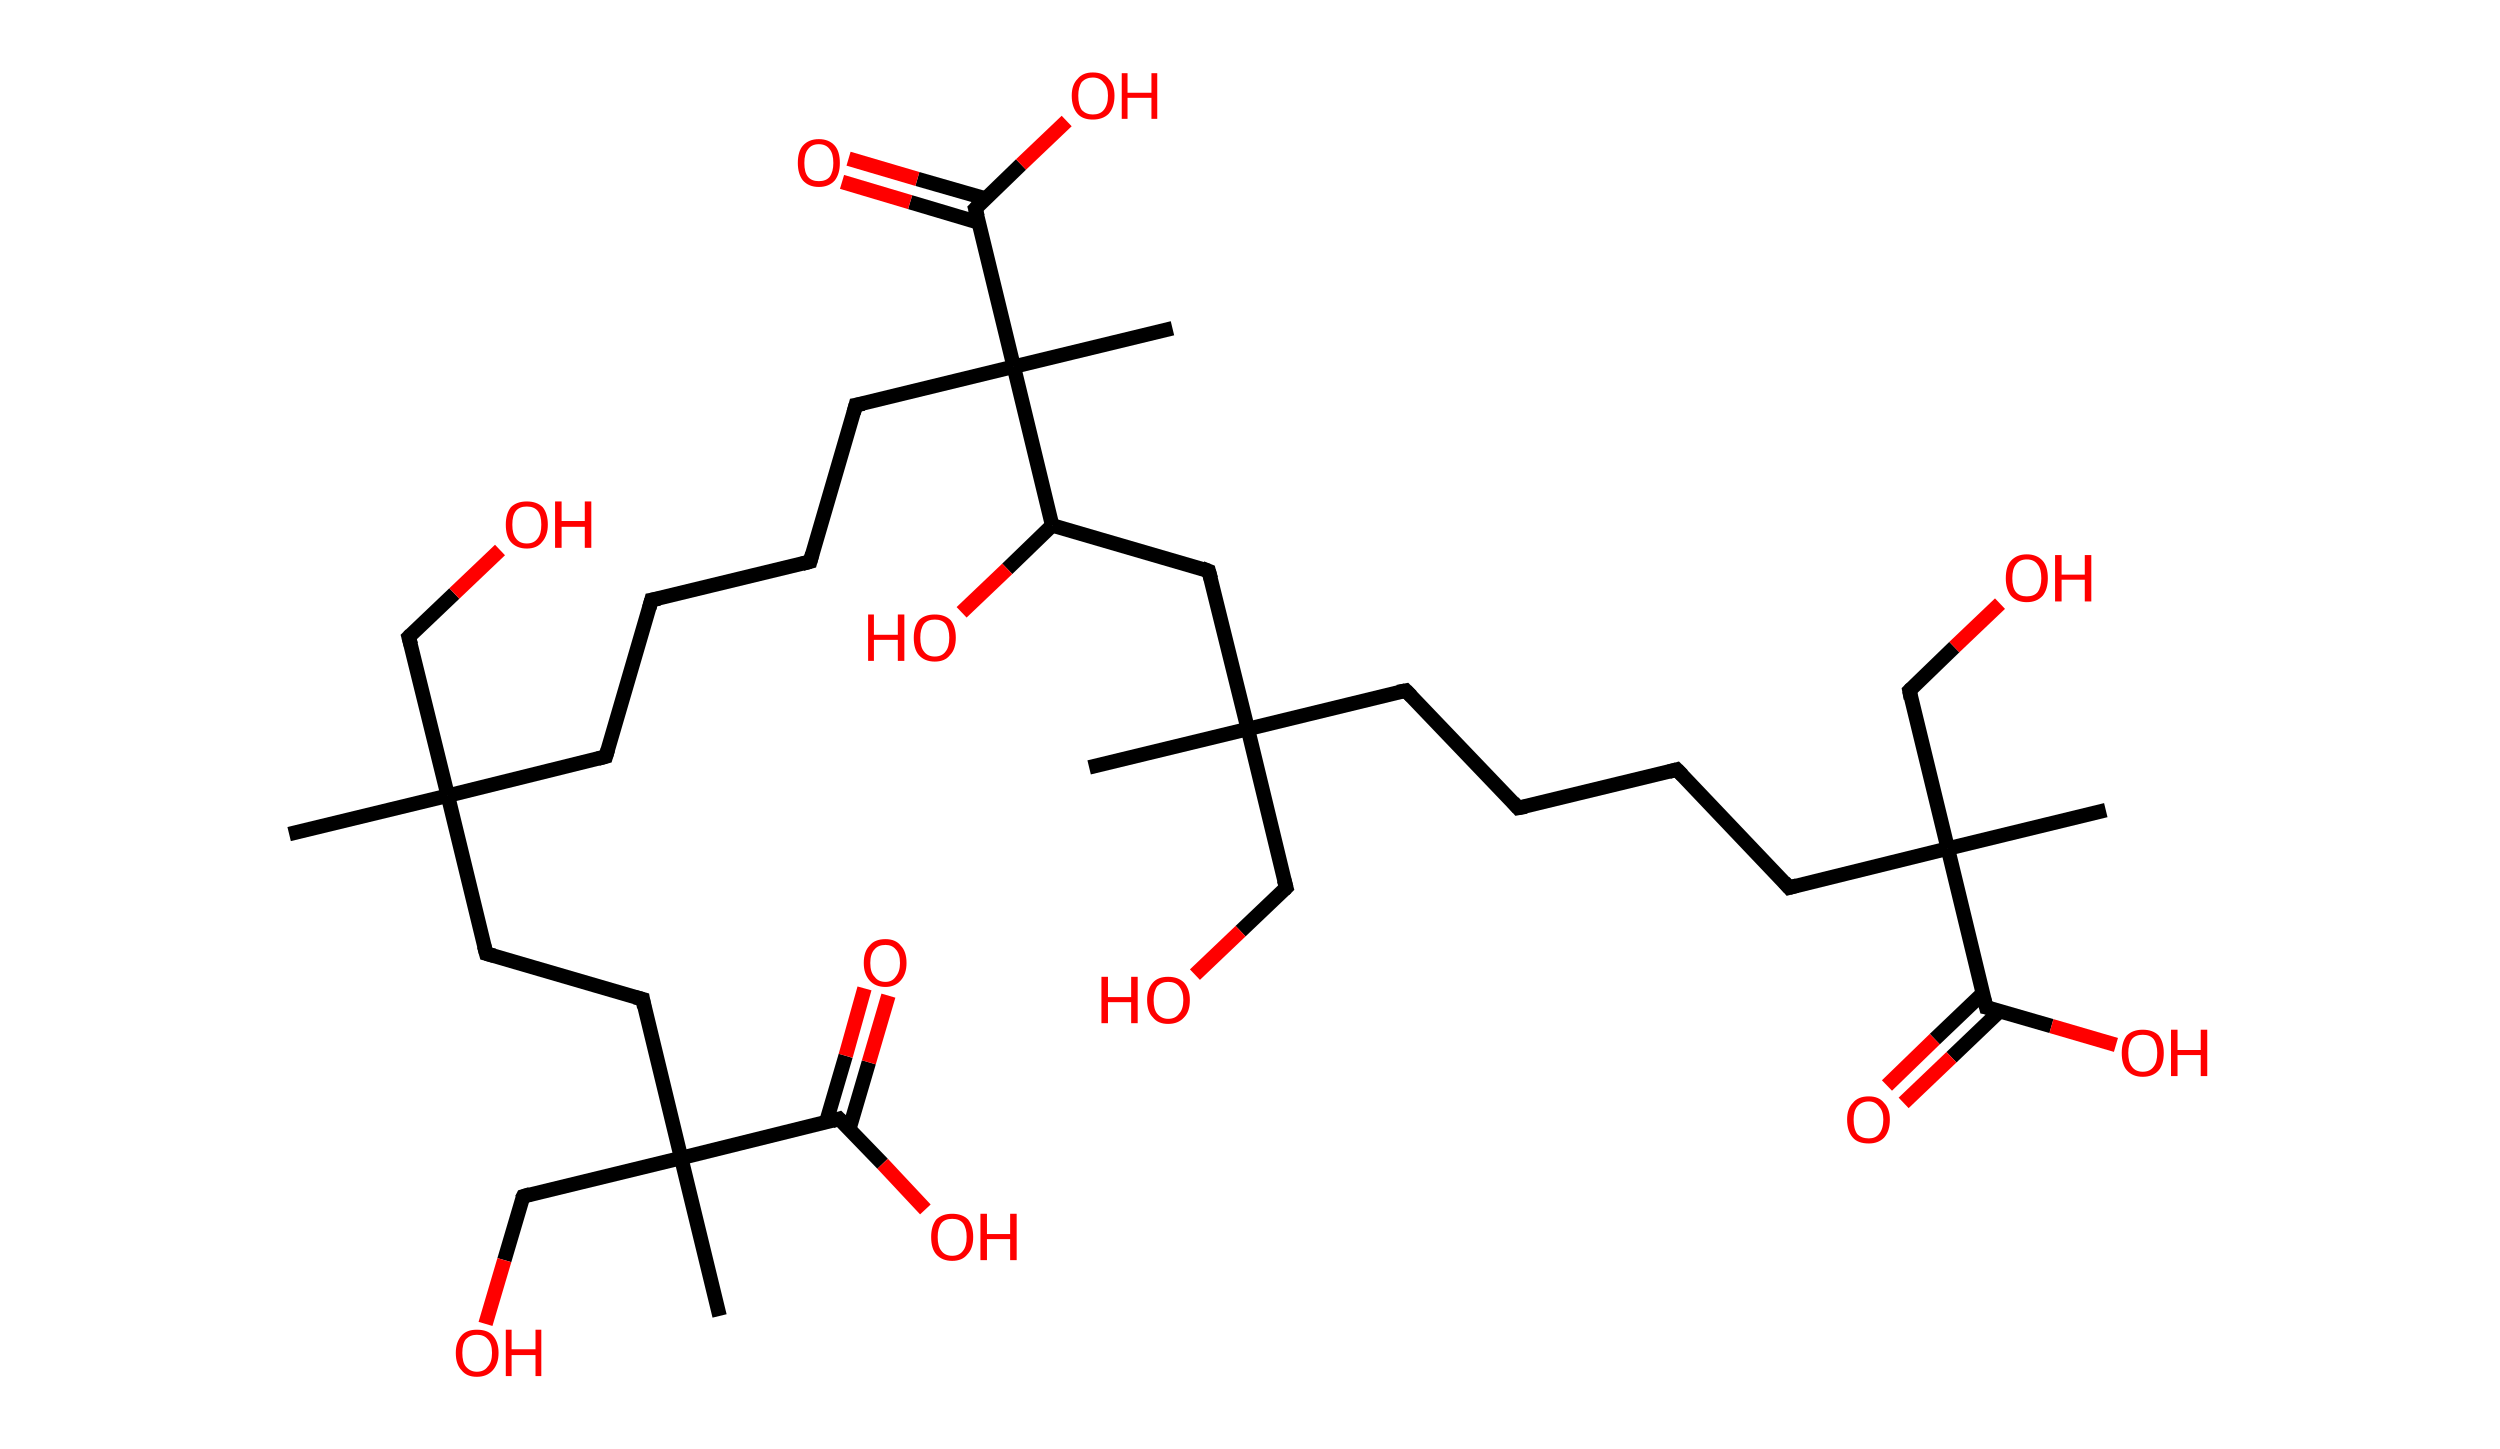 <?xml version='1.0' encoding='ASCII' standalone='yes'?>
<svg xmlns="http://www.w3.org/2000/svg" xmlns:rdkit="http://www.rdkit.org/xml" xmlns:xlink="http://www.w3.org/1999/xlink" version="1.1" baseProfile="full" xml:space="preserve" width="345px" height="200px" viewBox="0 0 345 200">
<!-- END OF HEADER -->
<rect style="opacity:1.0;fill:#FFFFFF;stroke:none" width="345.0" height="200.0" x="0.0" y="0.0"> </rect>
<path class="bond-0 atom-0 atom-1" d="M 39.9,115.1 L 61.8,109.8" style="fill:none;fill-rule:evenodd;stroke:#000000;stroke-width:2.0px;stroke-linecap:butt;stroke-linejoin:miter;stroke-opacity:1"/>
<path class="bond-1 atom-1 atom-2" d="M 61.8,109.8 L 56.4,87.9" style="fill:none;fill-rule:evenodd;stroke:#000000;stroke-width:2.0px;stroke-linecap:butt;stroke-linejoin:miter;stroke-opacity:1"/>
<path class="bond-2 atom-2 atom-3" d="M 56.4,87.9 L 62.7,81.9" style="fill:none;fill-rule:evenodd;stroke:#000000;stroke-width:2.0px;stroke-linecap:butt;stroke-linejoin:miter;stroke-opacity:1"/>
<path class="bond-2 atom-2 atom-3" d="M 62.7,81.9 L 69.0,75.9" style="fill:none;fill-rule:evenodd;stroke:#FF0000;stroke-width:2.0px;stroke-linecap:butt;stroke-linejoin:miter;stroke-opacity:1"/>
<path class="bond-3 atom-1 atom-4" d="M 61.8,109.8 L 83.6,104.4" style="fill:none;fill-rule:evenodd;stroke:#000000;stroke-width:2.0px;stroke-linecap:butt;stroke-linejoin:miter;stroke-opacity:1"/>
<path class="bond-4 atom-4 atom-5" d="M 83.6,104.4 L 89.9,82.8" style="fill:none;fill-rule:evenodd;stroke:#000000;stroke-width:2.0px;stroke-linecap:butt;stroke-linejoin:miter;stroke-opacity:1"/>
<path class="bond-5 atom-5 atom-6" d="M 89.9,82.8 L 111.8,77.5" style="fill:none;fill-rule:evenodd;stroke:#000000;stroke-width:2.0px;stroke-linecap:butt;stroke-linejoin:miter;stroke-opacity:1"/>
<path class="bond-6 atom-6 atom-7" d="M 111.8,77.5 L 118.1,55.9" style="fill:none;fill-rule:evenodd;stroke:#000000;stroke-width:2.0px;stroke-linecap:butt;stroke-linejoin:miter;stroke-opacity:1"/>
<path class="bond-7 atom-7 atom-8" d="M 118.1,55.9 L 139.9,50.6" style="fill:none;fill-rule:evenodd;stroke:#000000;stroke-width:2.0px;stroke-linecap:butt;stroke-linejoin:miter;stroke-opacity:1"/>
<path class="bond-8 atom-8 atom-9" d="M 139.9,50.6 L 161.8,45.3" style="fill:none;fill-rule:evenodd;stroke:#000000;stroke-width:2.0px;stroke-linecap:butt;stroke-linejoin:miter;stroke-opacity:1"/>
<path class="bond-9 atom-8 atom-10" d="M 139.9,50.6 L 134.6,28.8" style="fill:none;fill-rule:evenodd;stroke:#000000;stroke-width:2.0px;stroke-linecap:butt;stroke-linejoin:miter;stroke-opacity:1"/>
<path class="bond-10 atom-10 atom-11" d="M 136.0,27.4 L 126.6,24.7" style="fill:none;fill-rule:evenodd;stroke:#000000;stroke-width:2.0px;stroke-linecap:butt;stroke-linejoin:miter;stroke-opacity:1"/>
<path class="bond-10 atom-10 atom-11" d="M 126.6,24.7 L 117.1,21.9" style="fill:none;fill-rule:evenodd;stroke:#FF0000;stroke-width:2.0px;stroke-linecap:butt;stroke-linejoin:miter;stroke-opacity:1"/>
<path class="bond-10 atom-10 atom-11" d="M 135.0,30.7 L 125.6,27.9" style="fill:none;fill-rule:evenodd;stroke:#000000;stroke-width:2.0px;stroke-linecap:butt;stroke-linejoin:miter;stroke-opacity:1"/>
<path class="bond-10 atom-10 atom-11" d="M 125.6,27.9 L 116.2,25.1" style="fill:none;fill-rule:evenodd;stroke:#FF0000;stroke-width:2.0px;stroke-linecap:butt;stroke-linejoin:miter;stroke-opacity:1"/>
<path class="bond-11 atom-10 atom-12" d="M 134.6,28.8 L 140.9,22.7" style="fill:none;fill-rule:evenodd;stroke:#000000;stroke-width:2.0px;stroke-linecap:butt;stroke-linejoin:miter;stroke-opacity:1"/>
<path class="bond-11 atom-10 atom-12" d="M 140.9,22.7 L 147.2,16.7" style="fill:none;fill-rule:evenodd;stroke:#FF0000;stroke-width:2.0px;stroke-linecap:butt;stroke-linejoin:miter;stroke-opacity:1"/>
<path class="bond-12 atom-8 atom-13" d="M 139.9,50.6 L 145.2,72.5" style="fill:none;fill-rule:evenodd;stroke:#000000;stroke-width:2.0px;stroke-linecap:butt;stroke-linejoin:miter;stroke-opacity:1"/>
<path class="bond-13 atom-13 atom-14" d="M 145.2,72.5 L 139.0,78.5" style="fill:none;fill-rule:evenodd;stroke:#000000;stroke-width:2.0px;stroke-linecap:butt;stroke-linejoin:miter;stroke-opacity:1"/>
<path class="bond-13 atom-13 atom-14" d="M 139.0,78.5 L 132.7,84.5" style="fill:none;fill-rule:evenodd;stroke:#FF0000;stroke-width:2.0px;stroke-linecap:butt;stroke-linejoin:miter;stroke-opacity:1"/>
<path class="bond-14 atom-13 atom-15" d="M 145.2,72.5 L 166.8,78.8" style="fill:none;fill-rule:evenodd;stroke:#000000;stroke-width:2.0px;stroke-linecap:butt;stroke-linejoin:miter;stroke-opacity:1"/>
<path class="bond-15 atom-15 atom-16" d="M 166.8,78.8 L 172.2,100.6" style="fill:none;fill-rule:evenodd;stroke:#000000;stroke-width:2.0px;stroke-linecap:butt;stroke-linejoin:miter;stroke-opacity:1"/>
<path class="bond-16 atom-16 atom-17" d="M 172.2,100.6 L 150.3,105.9" style="fill:none;fill-rule:evenodd;stroke:#000000;stroke-width:2.0px;stroke-linecap:butt;stroke-linejoin:miter;stroke-opacity:1"/>
<path class="bond-17 atom-16 atom-18" d="M 172.2,100.6 L 177.5,122.5" style="fill:none;fill-rule:evenodd;stroke:#000000;stroke-width:2.0px;stroke-linecap:butt;stroke-linejoin:miter;stroke-opacity:1"/>
<path class="bond-18 atom-18 atom-19" d="M 177.5,122.5 L 171.2,128.5" style="fill:none;fill-rule:evenodd;stroke:#000000;stroke-width:2.0px;stroke-linecap:butt;stroke-linejoin:miter;stroke-opacity:1"/>
<path class="bond-18 atom-18 atom-19" d="M 171.2,128.5 L 164.9,134.5" style="fill:none;fill-rule:evenodd;stroke:#FF0000;stroke-width:2.0px;stroke-linecap:butt;stroke-linejoin:miter;stroke-opacity:1"/>
<path class="bond-19 atom-16 atom-20" d="M 172.2,100.6 L 194.0,95.3" style="fill:none;fill-rule:evenodd;stroke:#000000;stroke-width:2.0px;stroke-linecap:butt;stroke-linejoin:miter;stroke-opacity:1"/>
<path class="bond-20 atom-20 atom-21" d="M 194.0,95.3 L 209.5,111.5" style="fill:none;fill-rule:evenodd;stroke:#000000;stroke-width:2.0px;stroke-linecap:butt;stroke-linejoin:miter;stroke-opacity:1"/>
<path class="bond-21 atom-21 atom-22" d="M 209.5,111.5 L 231.4,106.2" style="fill:none;fill-rule:evenodd;stroke:#000000;stroke-width:2.0px;stroke-linecap:butt;stroke-linejoin:miter;stroke-opacity:1"/>
<path class="bond-22 atom-22 atom-23" d="M 231.4,106.2 L 246.9,122.5" style="fill:none;fill-rule:evenodd;stroke:#000000;stroke-width:2.0px;stroke-linecap:butt;stroke-linejoin:miter;stroke-opacity:1"/>
<path class="bond-23 atom-23 atom-24" d="M 246.9,122.5 L 268.8,117.1" style="fill:none;fill-rule:evenodd;stroke:#000000;stroke-width:2.0px;stroke-linecap:butt;stroke-linejoin:miter;stroke-opacity:1"/>
<path class="bond-24 atom-24 atom-25" d="M 268.8,117.1 L 290.6,111.8" style="fill:none;fill-rule:evenodd;stroke:#000000;stroke-width:2.0px;stroke-linecap:butt;stroke-linejoin:miter;stroke-opacity:1"/>
<path class="bond-25 atom-24 atom-26" d="M 268.8,117.1 L 263.5,95.3" style="fill:none;fill-rule:evenodd;stroke:#000000;stroke-width:2.0px;stroke-linecap:butt;stroke-linejoin:miter;stroke-opacity:1"/>
<path class="bond-26 atom-26 atom-27" d="M 263.5,95.3 L 269.7,89.3" style="fill:none;fill-rule:evenodd;stroke:#000000;stroke-width:2.0px;stroke-linecap:butt;stroke-linejoin:miter;stroke-opacity:1"/>
<path class="bond-26 atom-26 atom-27" d="M 269.7,89.3 L 276.0,83.3" style="fill:none;fill-rule:evenodd;stroke:#FF0000;stroke-width:2.0px;stroke-linecap:butt;stroke-linejoin:miter;stroke-opacity:1"/>
<path class="bond-27 atom-24 atom-28" d="M 268.8,117.1 L 274.1,139.0" style="fill:none;fill-rule:evenodd;stroke:#000000;stroke-width:2.0px;stroke-linecap:butt;stroke-linejoin:miter;stroke-opacity:1"/>
<path class="bond-28 atom-28 atom-29" d="M 273.6,137.1 L 267.0,143.4" style="fill:none;fill-rule:evenodd;stroke:#000000;stroke-width:2.0px;stroke-linecap:butt;stroke-linejoin:miter;stroke-opacity:1"/>
<path class="bond-28 atom-28 atom-29" d="M 267.0,143.4 L 260.4,149.8" style="fill:none;fill-rule:evenodd;stroke:#FF0000;stroke-width:2.0px;stroke-linecap:butt;stroke-linejoin:miter;stroke-opacity:1"/>
<path class="bond-28 atom-28 atom-29" d="M 276.0,139.5 L 269.3,145.9" style="fill:none;fill-rule:evenodd;stroke:#000000;stroke-width:2.0px;stroke-linecap:butt;stroke-linejoin:miter;stroke-opacity:1"/>
<path class="bond-28 atom-28 atom-29" d="M 269.3,145.9 L 262.7,152.2" style="fill:none;fill-rule:evenodd;stroke:#FF0000;stroke-width:2.0px;stroke-linecap:butt;stroke-linejoin:miter;stroke-opacity:1"/>
<path class="bond-29 atom-28 atom-30" d="M 274.1,139.0 L 283.1,141.6" style="fill:none;fill-rule:evenodd;stroke:#000000;stroke-width:2.0px;stroke-linecap:butt;stroke-linejoin:miter;stroke-opacity:1"/>
<path class="bond-29 atom-28 atom-30" d="M 283.1,141.6 L 292.0,144.2" style="fill:none;fill-rule:evenodd;stroke:#FF0000;stroke-width:2.0px;stroke-linecap:butt;stroke-linejoin:miter;stroke-opacity:1"/>
<path class="bond-30 atom-1 atom-31" d="M 61.8,109.8 L 67.1,131.6" style="fill:none;fill-rule:evenodd;stroke:#000000;stroke-width:2.0px;stroke-linecap:butt;stroke-linejoin:miter;stroke-opacity:1"/>
<path class="bond-31 atom-31 atom-32" d="M 67.1,131.6 L 88.7,137.9" style="fill:none;fill-rule:evenodd;stroke:#000000;stroke-width:2.0px;stroke-linecap:butt;stroke-linejoin:miter;stroke-opacity:1"/>
<path class="bond-32 atom-32 atom-33" d="M 88.7,137.9 L 94.0,159.8" style="fill:none;fill-rule:evenodd;stroke:#000000;stroke-width:2.0px;stroke-linecap:butt;stroke-linejoin:miter;stroke-opacity:1"/>
<path class="bond-33 atom-33 atom-34" d="M 94.0,159.8 L 99.3,181.6" style="fill:none;fill-rule:evenodd;stroke:#000000;stroke-width:2.0px;stroke-linecap:butt;stroke-linejoin:miter;stroke-opacity:1"/>
<path class="bond-34 atom-33 atom-35" d="M 94.0,159.8 L 72.2,165.1" style="fill:none;fill-rule:evenodd;stroke:#000000;stroke-width:2.0px;stroke-linecap:butt;stroke-linejoin:miter;stroke-opacity:1"/>
<path class="bond-35 atom-35 atom-36" d="M 72.2,165.1 L 69.6,173.9" style="fill:none;fill-rule:evenodd;stroke:#000000;stroke-width:2.0px;stroke-linecap:butt;stroke-linejoin:miter;stroke-opacity:1"/>
<path class="bond-35 atom-35 atom-36" d="M 69.6,173.9 L 67.0,182.7" style="fill:none;fill-rule:evenodd;stroke:#FF0000;stroke-width:2.0px;stroke-linecap:butt;stroke-linejoin:miter;stroke-opacity:1"/>
<path class="bond-36 atom-33 atom-37" d="M 94.0,159.8 L 115.8,154.4" style="fill:none;fill-rule:evenodd;stroke:#000000;stroke-width:2.0px;stroke-linecap:butt;stroke-linejoin:miter;stroke-opacity:1"/>
<path class="bond-37 atom-37 atom-38" d="M 117.2,155.8 L 119.9,146.6" style="fill:none;fill-rule:evenodd;stroke:#000000;stroke-width:2.0px;stroke-linecap:butt;stroke-linejoin:miter;stroke-opacity:1"/>
<path class="bond-37 atom-37 atom-38" d="M 119.9,146.6 L 122.6,137.4" style="fill:none;fill-rule:evenodd;stroke:#FF0000;stroke-width:2.0px;stroke-linecap:butt;stroke-linejoin:miter;stroke-opacity:1"/>
<path class="bond-37 atom-37 atom-38" d="M 114.0,154.9 L 116.7,145.7" style="fill:none;fill-rule:evenodd;stroke:#000000;stroke-width:2.0px;stroke-linecap:butt;stroke-linejoin:miter;stroke-opacity:1"/>
<path class="bond-37 atom-37 atom-38" d="M 116.7,145.7 L 119.3,136.4" style="fill:none;fill-rule:evenodd;stroke:#FF0000;stroke-width:2.0px;stroke-linecap:butt;stroke-linejoin:miter;stroke-opacity:1"/>
<path class="bond-38 atom-37 atom-39" d="M 115.8,154.4 L 121.8,160.6" style="fill:none;fill-rule:evenodd;stroke:#000000;stroke-width:2.0px;stroke-linecap:butt;stroke-linejoin:miter;stroke-opacity:1"/>
<path class="bond-38 atom-37 atom-39" d="M 121.8,160.6 L 127.7,166.9" style="fill:none;fill-rule:evenodd;stroke:#FF0000;stroke-width:2.0px;stroke-linecap:butt;stroke-linejoin:miter;stroke-opacity:1"/>
<path d="M 56.7,89.0 L 56.4,87.9 L 56.7,87.6" style="fill:none;stroke:#000000;stroke-width:2.0px;stroke-linecap:butt;stroke-linejoin:miter;stroke-opacity:1;"/>
<path d="M 82.5,104.7 L 83.6,104.4 L 83.9,103.4" style="fill:none;stroke:#000000;stroke-width:2.0px;stroke-linecap:butt;stroke-linejoin:miter;stroke-opacity:1;"/>
<path d="M 89.6,83.9 L 89.9,82.8 L 91.0,82.6" style="fill:none;stroke:#000000;stroke-width:2.0px;stroke-linecap:butt;stroke-linejoin:miter;stroke-opacity:1;"/>
<path d="M 110.7,77.8 L 111.8,77.5 L 112.1,76.4" style="fill:none;stroke:#000000;stroke-width:2.0px;stroke-linecap:butt;stroke-linejoin:miter;stroke-opacity:1;"/>
<path d="M 117.8,57.0 L 118.1,55.9 L 119.2,55.7" style="fill:none;stroke:#000000;stroke-width:2.0px;stroke-linecap:butt;stroke-linejoin:miter;stroke-opacity:1;"/>
<path d="M 134.9,29.9 L 134.6,28.8 L 134.9,28.5" style="fill:none;stroke:#000000;stroke-width:2.0px;stroke-linecap:butt;stroke-linejoin:miter;stroke-opacity:1;"/>
<path d="M 165.8,78.4 L 166.8,78.8 L 167.1,79.9" style="fill:none;stroke:#000000;stroke-width:2.0px;stroke-linecap:butt;stroke-linejoin:miter;stroke-opacity:1;"/>
<path d="M 177.2,121.4 L 177.5,122.5 L 177.2,122.8" style="fill:none;stroke:#000000;stroke-width:2.0px;stroke-linecap:butt;stroke-linejoin:miter;stroke-opacity:1;"/>
<path d="M 192.9,95.5 L 194.0,95.3 L 194.8,96.1" style="fill:none;stroke:#000000;stroke-width:2.0px;stroke-linecap:butt;stroke-linejoin:miter;stroke-opacity:1;"/>
<path d="M 208.8,110.7 L 209.5,111.5 L 210.6,111.3" style="fill:none;stroke:#000000;stroke-width:2.0px;stroke-linecap:butt;stroke-linejoin:miter;stroke-opacity:1;"/>
<path d="M 230.3,106.5 L 231.4,106.2 L 232.2,107.0" style="fill:none;stroke:#000000;stroke-width:2.0px;stroke-linecap:butt;stroke-linejoin:miter;stroke-opacity:1;"/>
<path d="M 246.2,121.7 L 246.9,122.5 L 248.0,122.2" style="fill:none;stroke:#000000;stroke-width:2.0px;stroke-linecap:butt;stroke-linejoin:miter;stroke-opacity:1;"/>
<path d="M 263.7,96.4 L 263.5,95.3 L 263.8,95.0" style="fill:none;stroke:#000000;stroke-width:2.0px;stroke-linecap:butt;stroke-linejoin:miter;stroke-opacity:1;"/>
<path d="M 273.8,137.9 L 274.1,139.0 L 274.6,139.1" style="fill:none;stroke:#000000;stroke-width:2.0px;stroke-linecap:butt;stroke-linejoin:miter;stroke-opacity:1;"/>
<path d="M 66.8,130.5 L 67.1,131.6 L 68.2,131.9" style="fill:none;stroke:#000000;stroke-width:2.0px;stroke-linecap:butt;stroke-linejoin:miter;stroke-opacity:1;"/>
<path d="M 87.6,137.6 L 88.7,137.9 L 88.9,139.0" style="fill:none;stroke:#000000;stroke-width:2.0px;stroke-linecap:butt;stroke-linejoin:miter;stroke-opacity:1;"/>
<path d="M 73.2,164.8 L 72.2,165.1 L 72.0,165.5" style="fill:none;stroke:#000000;stroke-width:2.0px;stroke-linecap:butt;stroke-linejoin:miter;stroke-opacity:1;"/>
<path d="M 114.8,154.7 L 115.8,154.4 L 116.1,154.7" style="fill:none;stroke:#000000;stroke-width:2.0px;stroke-linecap:butt;stroke-linejoin:miter;stroke-opacity:1;"/>
<path class="atom-3" d="M 69.8 72.4 Q 69.8 70.9, 70.5 70.0 Q 71.3 69.2, 72.7 69.2 Q 74.1 69.2, 74.9 70.0 Q 75.6 70.9, 75.6 72.4 Q 75.6 73.9, 74.8 74.8 Q 74.1 75.7, 72.7 75.7 Q 71.3 75.7, 70.5 74.8 Q 69.8 74.0, 69.8 72.4 M 72.7 75.0 Q 73.7 75.0, 74.2 74.3 Q 74.7 73.7, 74.7 72.4 Q 74.7 71.1, 74.2 70.5 Q 73.7 69.9, 72.7 69.9 Q 71.7 69.9, 71.2 70.5 Q 70.7 71.1, 70.7 72.4 Q 70.7 73.7, 71.2 74.3 Q 71.7 75.0, 72.7 75.0 " fill="#FF0000"/>
<path class="atom-3" d="M 76.6 69.2 L 77.5 69.2 L 77.5 71.9 L 80.7 71.9 L 80.7 69.2 L 81.6 69.2 L 81.6 75.6 L 80.7 75.6 L 80.7 72.7 L 77.5 72.7 L 77.5 75.6 L 76.6 75.6 L 76.6 69.2 " fill="#FF0000"/>
<path class="atom-11" d="M 110.1 22.5 Q 110.1 20.9, 110.8 20.1 Q 111.6 19.2, 113.0 19.2 Q 114.4 19.2, 115.2 20.1 Q 115.9 20.9, 115.9 22.5 Q 115.9 24.0, 115.2 24.9 Q 114.4 25.8, 113.0 25.8 Q 111.6 25.8, 110.8 24.9 Q 110.1 24.0, 110.1 22.5 M 113.0 25.0 Q 114.0 25.0, 114.5 24.4 Q 115.0 23.7, 115.0 22.5 Q 115.0 21.2, 114.5 20.6 Q 114.0 19.9, 113.0 19.9 Q 112.0 19.9, 111.5 20.6 Q 111.0 21.2, 111.0 22.5 Q 111.0 23.8, 111.5 24.4 Q 112.0 25.0, 113.0 25.0 " fill="#FF0000"/>
<path class="atom-12" d="M 147.9 13.2 Q 147.9 11.7, 148.7 10.9 Q 149.4 10.0, 150.8 10.0 Q 152.3 10.0, 153.0 10.9 Q 153.8 11.7, 153.8 13.2 Q 153.8 14.8, 153.0 15.7 Q 152.2 16.5, 150.8 16.5 Q 149.4 16.5, 148.7 15.7 Q 147.9 14.8, 147.9 13.2 M 150.8 15.8 Q 151.8 15.8, 152.3 15.2 Q 152.9 14.5, 152.9 13.2 Q 152.9 12.0, 152.3 11.4 Q 151.8 10.7, 150.8 10.7 Q 149.9 10.7, 149.3 11.3 Q 148.8 12.0, 148.8 13.2 Q 148.8 14.5, 149.3 15.2 Q 149.9 15.8, 150.8 15.8 " fill="#FF0000"/>
<path class="atom-12" d="M 154.8 10.1 L 155.6 10.1 L 155.6 12.8 L 158.9 12.8 L 158.9 10.1 L 159.7 10.1 L 159.7 16.4 L 158.9 16.4 L 158.9 13.5 L 155.6 13.5 L 155.6 16.4 L 154.8 16.4 L 154.8 10.1 " fill="#FF0000"/>
<path class="atom-14" d="M 119.8 84.8 L 120.6 84.8 L 120.6 87.6 L 123.9 87.6 L 123.9 84.8 L 124.8 84.8 L 124.8 91.2 L 123.9 91.2 L 123.9 88.3 L 120.6 88.3 L 120.6 91.2 L 119.8 91.2 L 119.8 84.8 " fill="#FF0000"/>
<path class="atom-14" d="M 126.1 88.0 Q 126.1 86.5, 126.8 85.6 Q 127.6 84.8, 129.0 84.8 Q 130.4 84.8, 131.2 85.6 Q 131.9 86.5, 131.9 88.0 Q 131.9 89.6, 131.1 90.4 Q 130.4 91.3, 129.0 91.3 Q 127.6 91.3, 126.8 90.4 Q 126.1 89.6, 126.1 88.0 M 129.0 90.6 Q 130.0 90.6, 130.5 89.9 Q 131.0 89.3, 131.0 88.0 Q 131.0 86.8, 130.5 86.1 Q 130.0 85.5, 129.0 85.5 Q 128.0 85.5, 127.5 86.1 Q 127.0 86.8, 127.0 88.0 Q 127.0 89.3, 127.5 89.9 Q 128.0 90.6, 129.0 90.6 " fill="#FF0000"/>
<path class="atom-19" d="M 152.0 134.8 L 152.9 134.8 L 152.9 137.6 L 156.1 137.6 L 156.1 134.8 L 157.0 134.8 L 157.0 141.2 L 156.1 141.2 L 156.1 138.3 L 152.9 138.3 L 152.9 141.2 L 152.0 141.2 L 152.0 134.8 " fill="#FF0000"/>
<path class="atom-19" d="M 158.3 138.0 Q 158.3 136.5, 159.1 135.6 Q 159.8 134.8, 161.2 134.8 Q 162.6 134.8, 163.4 135.6 Q 164.2 136.5, 164.2 138.0 Q 164.2 139.6, 163.4 140.4 Q 162.6 141.3, 161.2 141.3 Q 159.8 141.3, 159.1 140.4 Q 158.3 139.6, 158.3 138.0 M 161.2 140.6 Q 162.2 140.6, 162.7 139.9 Q 163.3 139.3, 163.3 138.0 Q 163.3 136.8, 162.7 136.1 Q 162.2 135.5, 161.2 135.5 Q 160.3 135.5, 159.7 136.1 Q 159.2 136.8, 159.2 138.0 Q 159.2 139.3, 159.7 139.9 Q 160.3 140.6, 161.2 140.6 " fill="#FF0000"/>
<path class="atom-27" d="M 276.8 79.8 Q 276.8 78.2, 277.5 77.4 Q 278.3 76.5, 279.7 76.5 Q 281.1 76.5, 281.9 77.4 Q 282.6 78.2, 282.6 79.8 Q 282.6 81.3, 281.9 82.2 Q 281.1 83.1, 279.7 83.1 Q 278.3 83.1, 277.5 82.2 Q 276.8 81.3, 276.8 79.8 M 279.7 82.3 Q 280.7 82.3, 281.2 81.7 Q 281.7 81.0, 281.7 79.8 Q 281.7 78.5, 281.2 77.9 Q 280.7 77.2, 279.7 77.2 Q 278.7 77.2, 278.2 77.9 Q 277.7 78.5, 277.7 79.8 Q 277.7 81.1, 278.2 81.7 Q 278.7 82.3, 279.7 82.3 " fill="#FF0000"/>
<path class="atom-27" d="M 283.6 76.6 L 284.5 76.6 L 284.5 79.3 L 287.7 79.3 L 287.7 76.6 L 288.6 76.6 L 288.6 83.0 L 287.7 83.0 L 287.7 80.0 L 284.5 80.0 L 284.5 83.0 L 283.6 83.0 L 283.6 76.6 " fill="#FF0000"/>
<path class="atom-29" d="M 254.9 154.5 Q 254.9 153.0, 255.7 152.2 Q 256.4 151.3, 257.9 151.3 Q 259.3 151.3, 260.0 152.2 Q 260.8 153.0, 260.8 154.5 Q 260.8 156.1, 260.0 157.0 Q 259.2 157.8, 257.9 157.8 Q 256.4 157.8, 255.7 157.0 Q 254.9 156.1, 254.9 154.5 M 257.9 157.1 Q 258.8 157.1, 259.3 156.5 Q 259.9 155.8, 259.9 154.5 Q 259.9 153.3, 259.3 152.7 Q 258.8 152.0, 257.9 152.0 Q 256.9 152.0, 256.3 152.7 Q 255.8 153.3, 255.8 154.5 Q 255.8 155.8, 256.3 156.5 Q 256.9 157.1, 257.9 157.1 " fill="#FF0000"/>
<path class="atom-30" d="M 292.8 145.3 Q 292.8 143.8, 293.5 142.9 Q 294.3 142.1, 295.7 142.1 Q 297.1 142.1, 297.9 142.9 Q 298.6 143.8, 298.6 145.3 Q 298.6 146.9, 297.9 147.7 Q 297.1 148.6, 295.7 148.6 Q 294.3 148.6, 293.5 147.7 Q 292.8 146.9, 292.8 145.3 M 295.7 147.9 Q 296.7 147.9, 297.2 147.2 Q 297.7 146.6, 297.7 145.3 Q 297.7 144.1, 297.2 143.4 Q 296.7 142.8, 295.7 142.8 Q 294.7 142.8, 294.2 143.4 Q 293.7 144.1, 293.7 145.3 Q 293.7 146.6, 294.2 147.2 Q 294.7 147.9, 295.7 147.9 " fill="#FF0000"/>
<path class="atom-30" d="M 299.6 142.1 L 300.5 142.1 L 300.5 144.9 L 303.7 144.9 L 303.7 142.1 L 304.6 142.1 L 304.6 148.5 L 303.7 148.5 L 303.7 145.6 L 300.5 145.6 L 300.5 148.5 L 299.6 148.5 L 299.6 142.1 " fill="#FF0000"/>
<path class="atom-36" d="M 62.9 186.7 Q 62.9 185.2, 63.7 184.3 Q 64.4 183.5, 65.8 183.5 Q 67.3 183.5, 68.0 184.3 Q 68.8 185.2, 68.8 186.7 Q 68.8 188.2, 68.0 189.1 Q 67.2 190.0, 65.8 190.0 Q 64.4 190.0, 63.7 189.1 Q 62.9 188.3, 62.9 186.7 M 65.8 189.3 Q 66.8 189.3, 67.3 188.6 Q 67.9 188.0, 67.9 186.7 Q 67.9 185.4, 67.3 184.8 Q 66.8 184.2, 65.8 184.2 Q 64.9 184.2, 64.3 184.8 Q 63.8 185.4, 63.8 186.7 Q 63.8 188.0, 64.3 188.6 Q 64.9 189.3, 65.8 189.3 " fill="#FF0000"/>
<path class="atom-36" d="M 69.8 183.5 L 70.6 183.5 L 70.6 186.2 L 73.9 186.2 L 73.9 183.5 L 74.7 183.5 L 74.7 189.9 L 73.9 189.9 L 73.9 187.0 L 70.6 187.0 L 70.6 189.9 L 69.8 189.9 L 69.8 183.5 " fill="#FF0000"/>
<path class="atom-38" d="M 119.2 132.9 Q 119.2 131.3, 120.0 130.5 Q 120.7 129.6, 122.2 129.6 Q 123.6 129.6, 124.3 130.5 Q 125.1 131.3, 125.1 132.9 Q 125.1 134.4, 124.3 135.3 Q 123.5 136.2, 122.2 136.2 Q 120.8 136.2, 120.0 135.3 Q 119.2 134.4, 119.2 132.9 M 122.2 135.5 Q 123.1 135.5, 123.6 134.8 Q 124.2 134.1, 124.2 132.9 Q 124.2 131.6, 123.6 131.0 Q 123.1 130.4, 122.2 130.4 Q 121.2 130.4, 120.7 131.0 Q 120.1 131.6, 120.1 132.9 Q 120.1 134.2, 120.7 134.8 Q 121.2 135.5, 122.2 135.5 " fill="#FF0000"/>
<path class="atom-39" d="M 128.5 170.7 Q 128.5 169.2, 129.2 168.3 Q 130.0 167.5, 131.4 167.5 Q 132.8 167.5, 133.6 168.3 Q 134.3 169.2, 134.3 170.7 Q 134.3 172.3, 133.5 173.1 Q 132.8 174.0, 131.4 174.0 Q 130.0 174.0, 129.2 173.1 Q 128.5 172.3, 128.5 170.7 M 131.4 173.3 Q 132.4 173.3, 132.9 172.6 Q 133.4 172.0, 133.4 170.7 Q 133.4 169.5, 132.9 168.8 Q 132.4 168.2, 131.4 168.2 Q 130.4 168.2, 129.9 168.8 Q 129.4 169.5, 129.4 170.7 Q 129.4 172.0, 129.9 172.6 Q 130.4 173.3, 131.4 173.3 " fill="#FF0000"/>
<path class="atom-39" d="M 135.3 167.5 L 136.2 167.5 L 136.2 170.3 L 139.4 170.3 L 139.4 167.5 L 140.3 167.5 L 140.3 173.9 L 139.4 173.9 L 139.4 171.0 L 136.2 171.0 L 136.2 173.9 L 135.3 173.9 L 135.3 167.5 " fill="#FF0000"/>
</svg>
